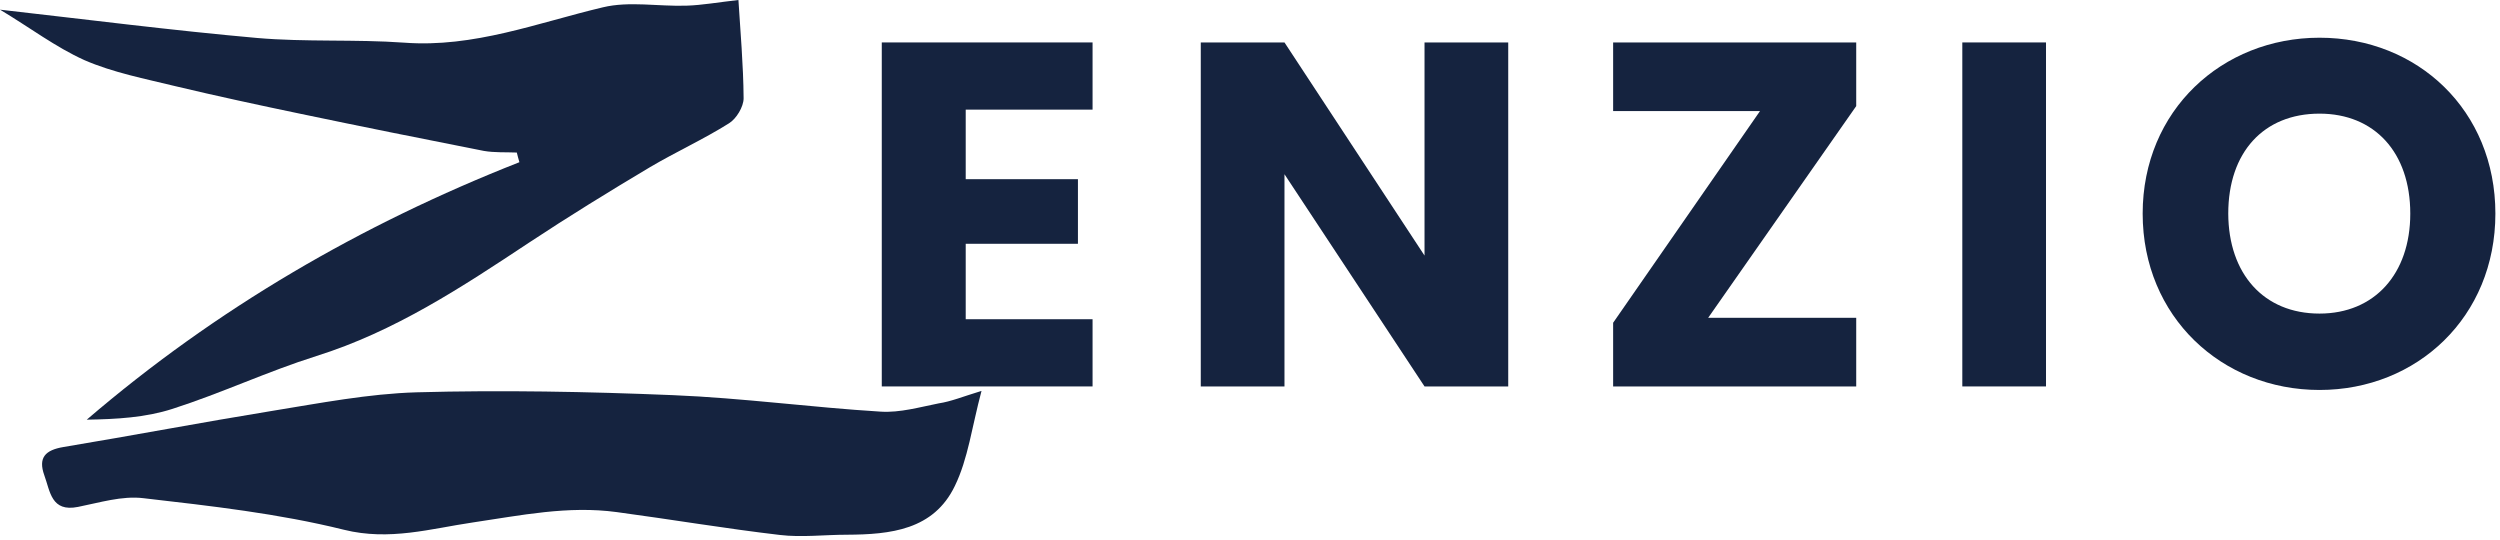 <svg width="162" height="35" viewBox="0 0 162 35" fill="none" xmlns="http://www.w3.org/2000/svg">
<path d="M70.798 7.104H62.578V11.611H69.85V15.797H62.578V20.686H70.798V25.041H57.139V2.75H70.798V7.104Z" fill="#15233F"/>
<path d="M97.733 2.75V25.041H92.309L83.234 11.29V25.041H77.81V2.75H83.234L92.309 16.561V2.75H97.733Z" fill="#15233F"/>
<path d="M120.283 6.875L110.688 20.595H120.283V25.041H104.531V20.915L114.049 7.196H104.531V2.75H120.283V6.875Z" fill="#15233F"/>
<path d="M127.158 2.75H132.581V25.041H127.158V2.75Z" fill="#15233F"/>
<path d="M150.304 25.27C143.979 25.27 138.845 20.533 138.845 13.842C138.845 7.15 143.994 2.444 150.304 2.444C156.659 2.444 161.701 7.15 161.701 13.842C161.701 20.533 156.629 25.27 150.304 25.27ZM150.304 20.32C153.863 20.32 156.186 17.753 156.186 13.842C156.186 9.869 153.863 7.364 150.304 7.364C146.683 7.364 144.391 9.869 144.391 13.842C144.406 17.738 146.683 20.32 150.304 20.32Z" fill="#15233F"/>
<path d="M0 0.626C5.668 1.268 11.153 1.971 16.653 2.46C19.815 2.735 23.024 2.536 26.201 2.765C30.709 3.101 34.818 1.482 39.066 0.474C40.777 0.061 42.671 0.428 44.489 0.367C45.498 0.336 46.491 0.153 47.85 0C47.972 2.017 48.171 4.186 48.186 6.371C48.186 6.921 47.713 7.7 47.239 7.99C45.589 9.029 43.802 9.839 42.121 10.832C39.478 12.406 36.85 14.025 34.284 15.721C29.929 18.608 25.575 21.481 20.503 23.07C17.356 24.063 14.331 25.483 11.183 26.492C9.442 27.057 7.563 27.164 5.622 27.195C14.01 19.999 23.406 14.544 33.657 10.511C33.596 10.297 33.535 10.083 33.489 9.885C32.771 9.854 32.053 9.9 31.35 9.778C27.393 8.999 23.436 8.204 19.495 7.379C16.79 6.814 14.086 6.233 11.397 5.592C9.396 5.103 7.333 4.706 5.469 3.896C3.606 3.056 1.94 1.788 0 0.626Z" fill="#15233F"/>
<path d="M63.602 25.331C62.975 27.683 62.731 29.731 61.875 31.488C60.5 34.345 57.705 34.635 54.878 34.65C53.427 34.65 51.96 34.834 50.539 34.666C47.01 34.253 43.496 33.657 39.967 33.184C36.804 32.756 33.749 33.397 30.632 33.856C27.928 34.253 25.239 35.063 22.29 34.329C18.043 33.275 13.658 32.786 9.289 32.282C7.914 32.114 6.447 32.572 5.057 32.847C3.315 33.199 3.254 31.839 2.872 30.8C2.46 29.654 2.933 29.165 4.11 28.967C8.617 28.218 13.108 27.363 17.615 26.629C20.732 26.125 23.864 25.514 26.996 25.422C32.527 25.27 38.072 25.377 43.618 25.606C48.11 25.789 52.586 26.4 57.078 26.675C58.316 26.752 59.584 26.385 60.821 26.14C61.631 26.018 62.395 25.697 63.602 25.331Z" fill="#15233F"/>
</svg>
